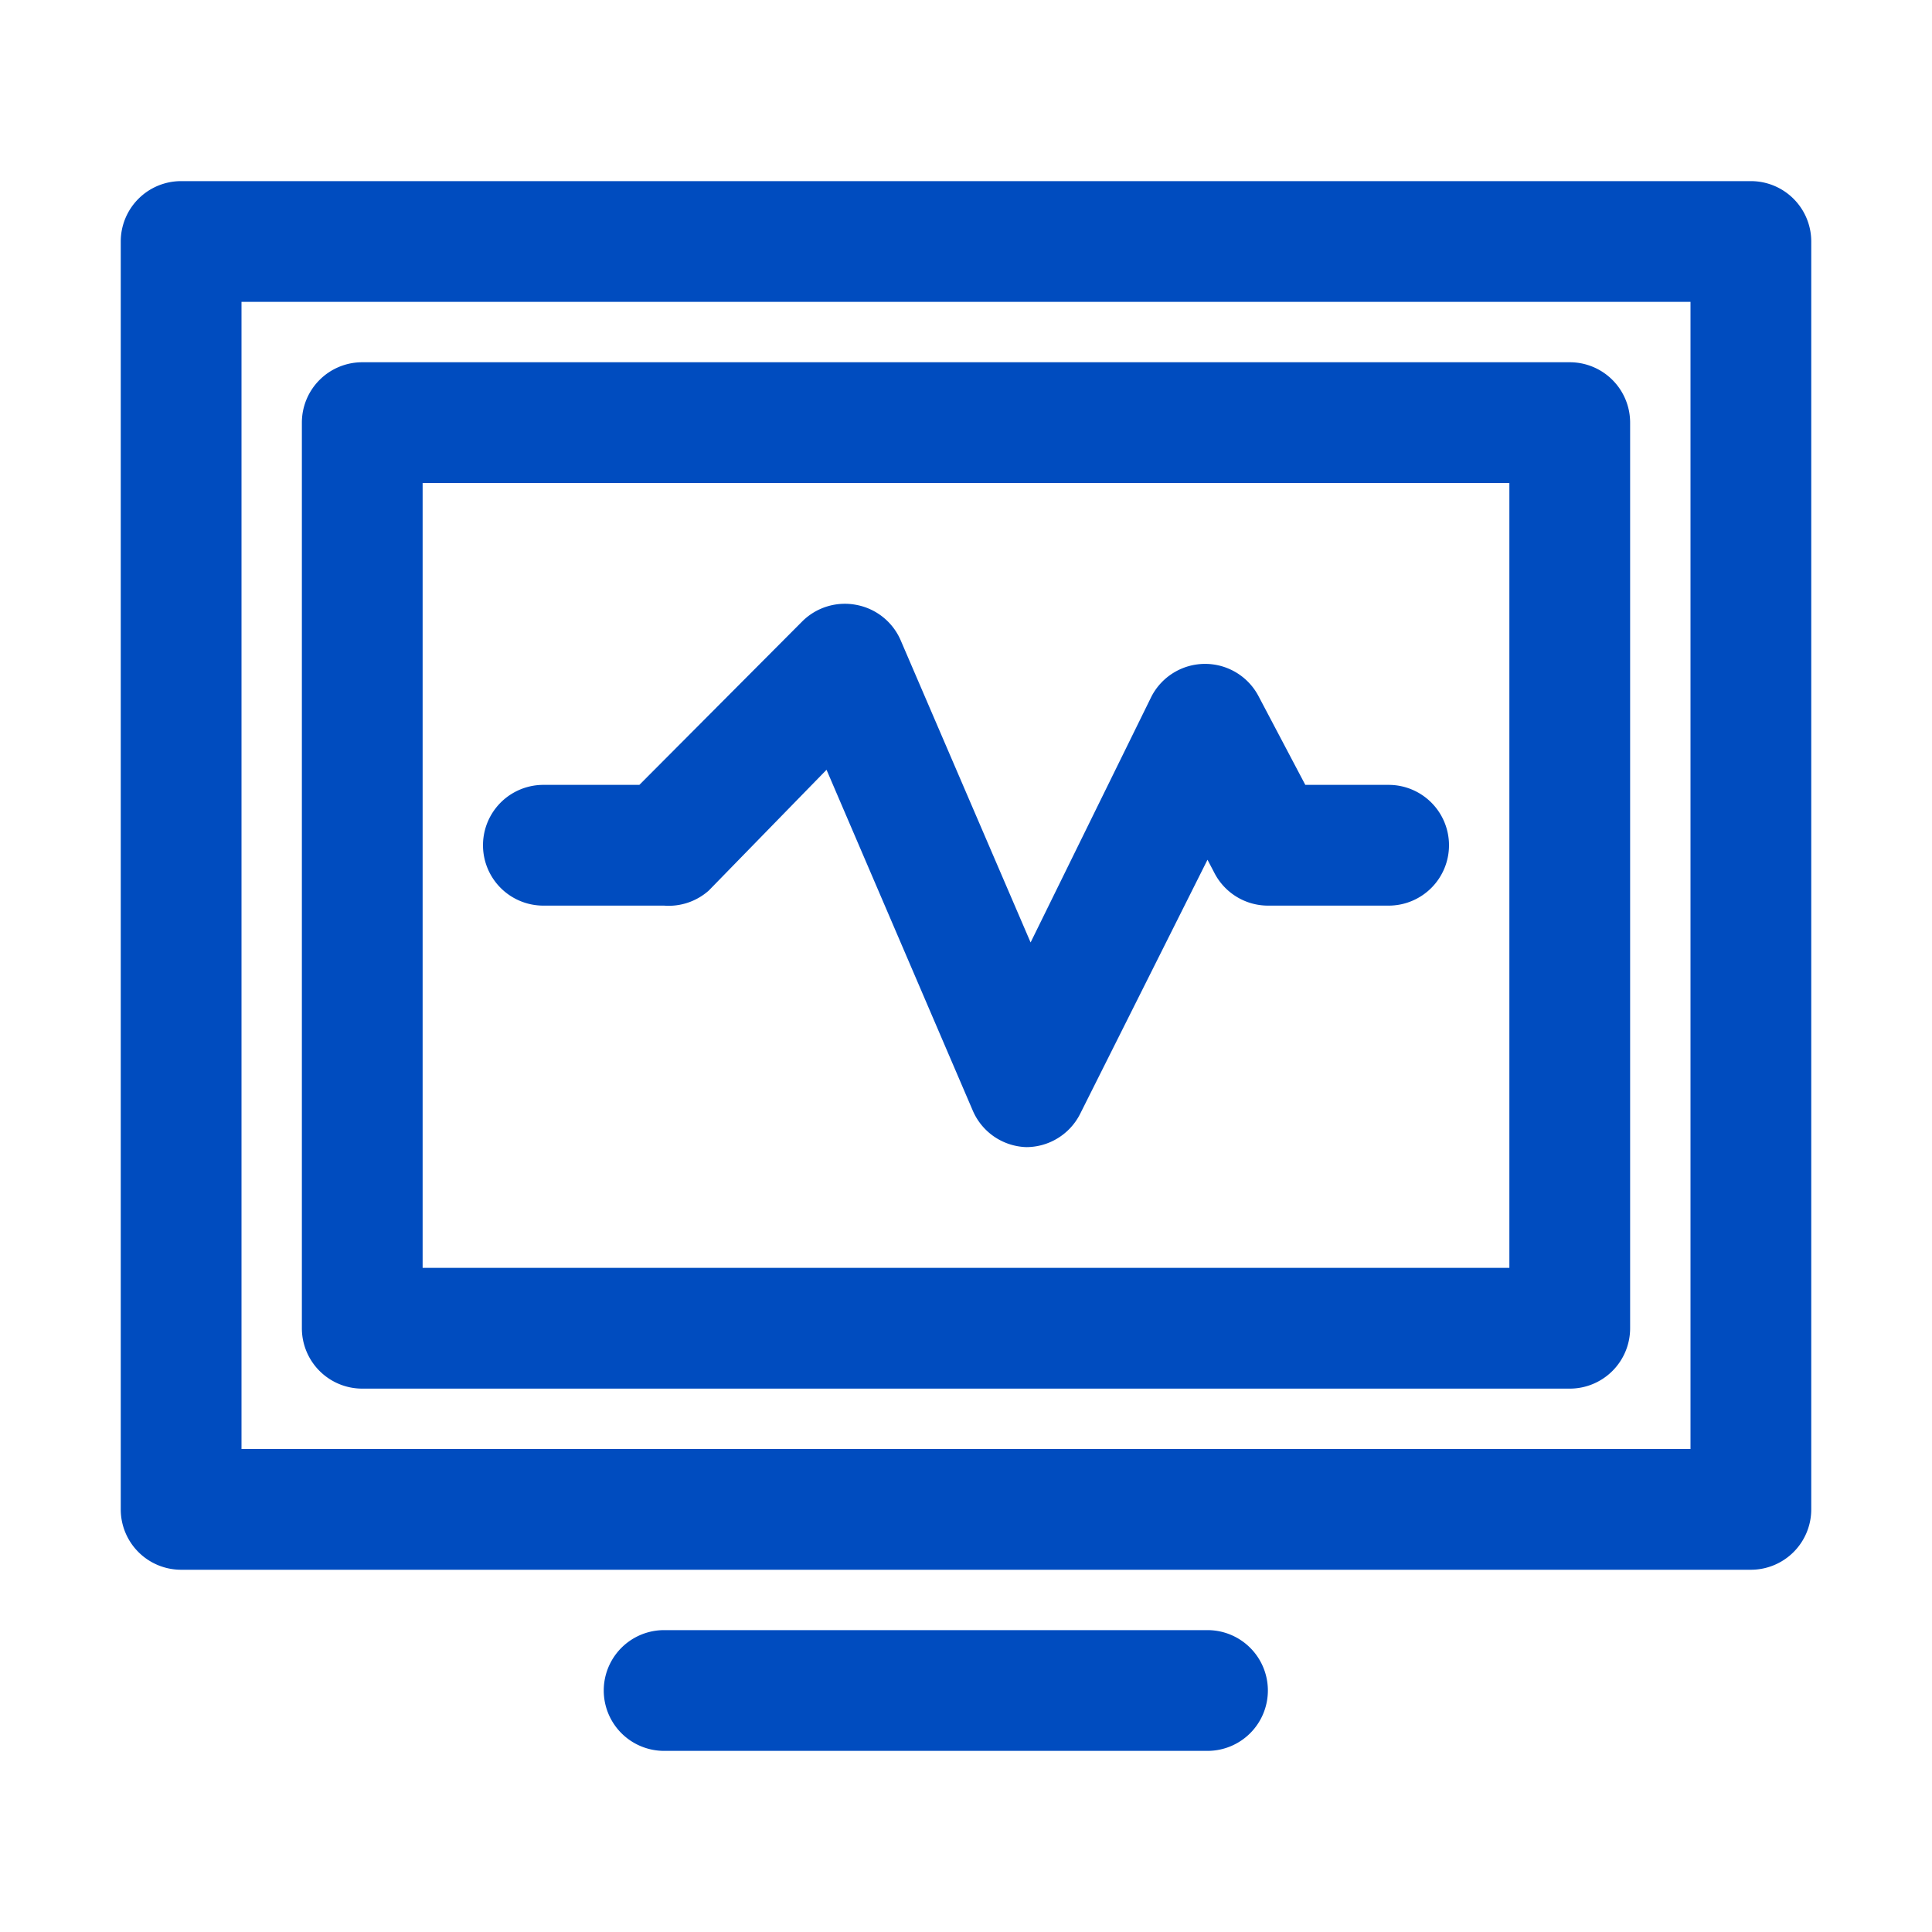 <svg xmlns="http://www.w3.org/2000/svg" fill="none" viewBox="0 0 64 64">
  <path fill="#004CBF" d="M58 6H6a2 2 0 0 0-2 2v42a2 2 0 0 0 2 2h52a2 2 0 0 0 2-2V8a2 2 0 0 0-2-2Zm-2 42H8V10h48v38Zm-44-2h40a2 2 0 0 0 2-2V14a2 2 0 0 0-2-2H12a2 2 0 0 0-2 2v30a2 2 0 0 0 2 2Zm2-30h36v26H14V16Zm34 12a2 2 0 0 1-2 2h-4a2 2 0 0 1-1.78-1.1l-.22-.42-4.22 8.42A2.001 2.001 0 0 1 34 38a2.001 2.001 0 0 1-1.069-.349 2.001 2.001 0 0 1-.711-.871L27.38 25.5l-3.9 4A1.999 1.999 0 0 1 22 30h-4a2 2 0 0 1 0-4h3.18l5.4-5.42a2 2 0 0 1 1.8-.54 1.999 1.999 0 0 1 .877.408c.255.206.455.471.583.772l4.3 10 4-8.14a2 2 0 0 1 1.78-1.088A2 2 0 0 1 41.7 23.08L43.24 26H46a2 2 0 0 1 2 2Zm-6 28a2 2 0 0 1-2 2H22a2 2 0 0 1 0-4h18a2 2 0 0 1 2 2Z"/>
</svg>
